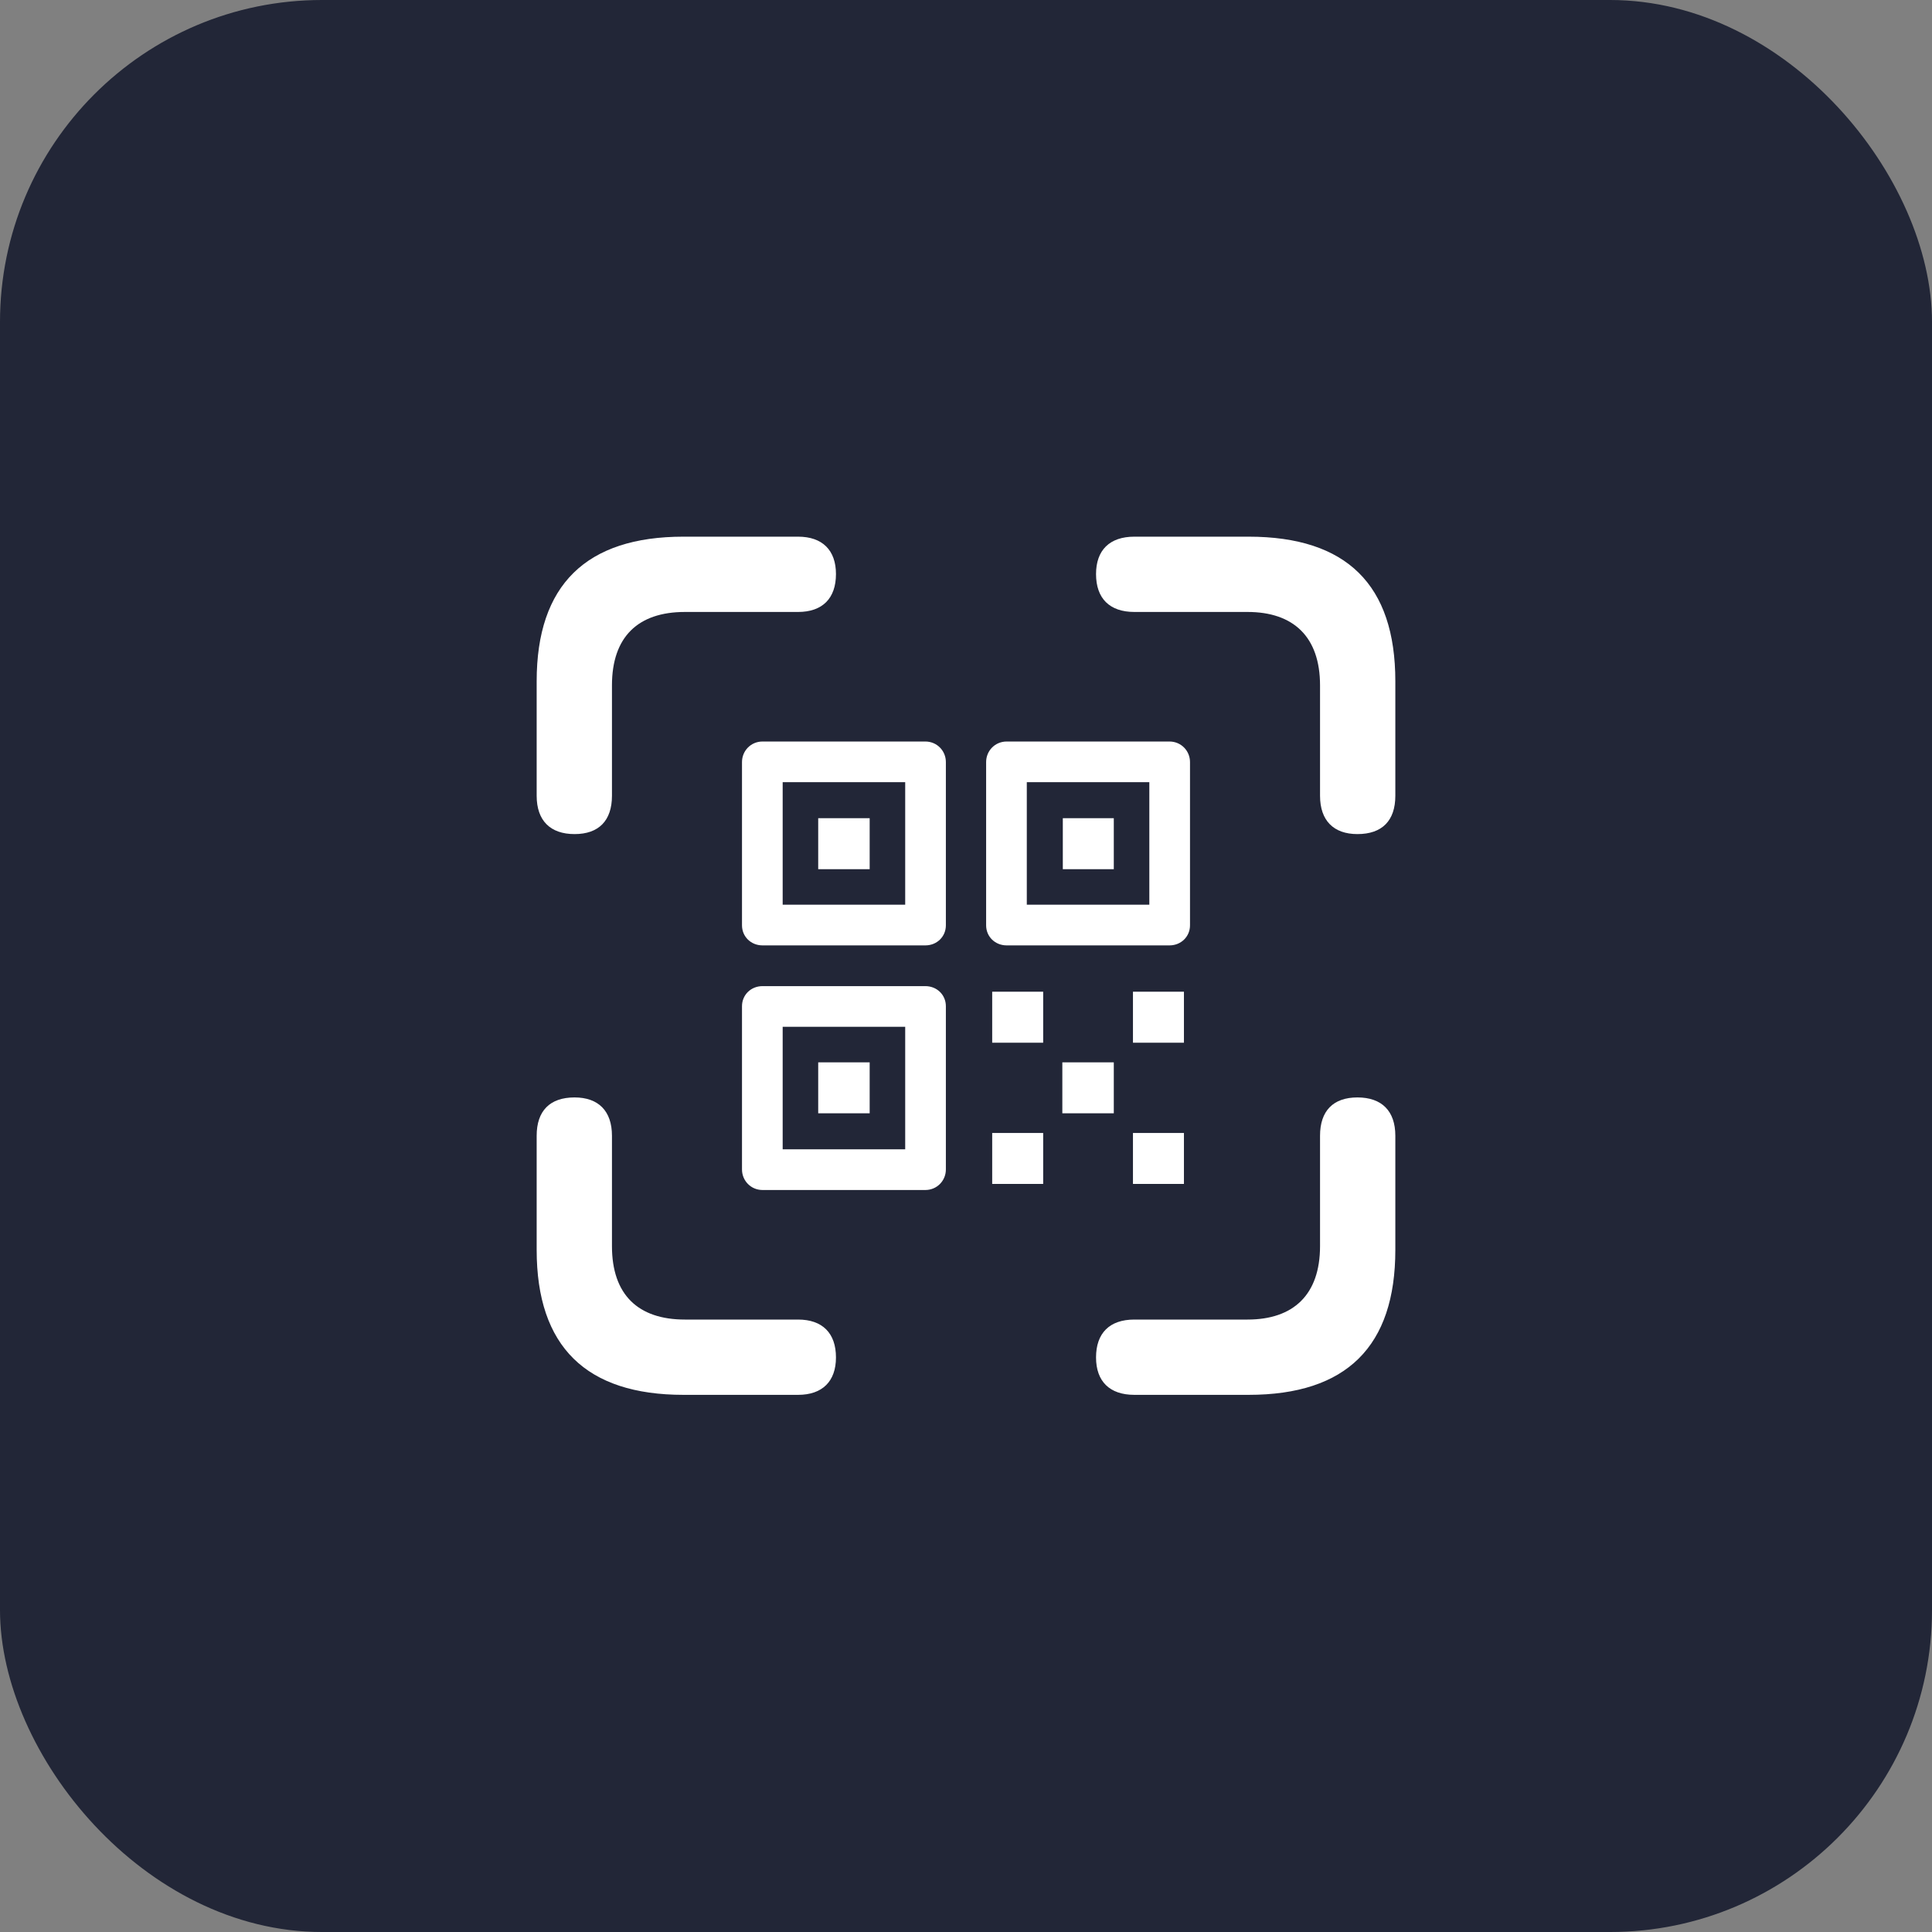 <svg width="36" height="36" viewBox="0 0 36 36" fill="none" xmlns="http://www.w3.org/2000/svg">
<rect x="0" y="0" width="36" height="36" fill="#808080" stroke="none"/>
<rect width="36" height="36" rx="6" fill="#0B1025" fill-opacity="0.8"/>
<path d="M10.706 15.542C11.159 15.542 11.403 15.29 11.403 14.828V12.771C11.403 11.865 11.891 11.403 12.762 11.403H14.871C15.325 11.403 15.577 11.15 15.577 10.697C15.577 10.253 15.325 10 14.871 10H12.736C10.924 10 10 10.898 10 12.693V14.828C10 15.29 10.253 15.542 10.706 15.542ZM25.294 15.542C25.756 15.542 26 15.29 26 14.828V12.693C26 10.898 25.094 10 23.264 10H21.137C20.675 10 20.423 10.253 20.423 10.697C20.423 11.15 20.675 11.403 21.137 11.403H23.246C24.1 11.403 24.597 11.865 24.597 12.771V14.828C24.597 15.29 24.85 15.542 25.294 15.542ZM17.625 17.242V14.2C17.625 13.991 17.46 13.817 17.242 13.817H14.209C13.991 13.817 13.826 13.991 13.826 14.2V17.242C13.826 17.451 13.991 17.616 14.209 17.616H17.242C17.46 17.616 17.625 17.451 17.625 17.242ZM19.133 14.575H21.416V16.858H19.133V14.575ZM20.754 16.196V15.246H19.804V16.196H20.754ZM16.205 16.196V15.246H15.246V16.196H16.205ZM14.584 19.133H16.867V21.416H14.584V19.133ZM22.061 19.429V18.479H21.111V19.429H22.061ZM19.438 19.429V18.479H18.488V19.429H19.438ZM16.205 20.745V19.795H15.246V20.745H16.205ZM20.754 20.745V19.795H19.795V20.745H20.754ZM21.137 25.991H23.264C25.094 25.991 26 25.085 26 23.29V21.163C26 20.701 25.747 20.449 25.294 20.449C24.841 20.449 24.597 20.701 24.597 21.163V23.22C24.597 24.126 24.1 24.588 23.246 24.588H21.137C20.675 24.588 20.423 24.841 20.423 25.294C20.423 25.738 20.675 25.991 21.137 25.991ZM12.736 25.991H14.871C15.325 25.991 15.577 25.738 15.577 25.294C15.577 24.841 15.325 24.588 14.871 24.588H12.762C11.891 24.588 11.403 24.126 11.403 23.22V21.163C11.403 20.701 11.15 20.449 10.706 20.449C10.244 20.449 10 20.701 10 21.163V23.29C10 25.094 10.924 25.991 12.736 25.991ZM19.438 22.061V21.111H18.488V22.061H19.438ZM22.061 22.061V21.111H21.111V22.061H22.061ZM22.174 17.242V14.2C22.174 13.991 22.009 13.817 21.791 13.817H18.758C18.54 13.817 18.375 13.991 18.375 14.2V17.242C18.375 17.451 18.54 17.616 18.758 17.616H21.791C22.009 17.616 22.174 17.451 22.174 17.242ZM14.584 14.575H16.867V16.858H14.584V14.575ZM17.625 21.791V18.749C17.625 18.54 17.46 18.375 17.242 18.375H14.209C13.991 18.375 13.826 18.54 13.826 18.749V21.791C13.826 22 13.991 22.174 14.209 22.174H17.242C17.46 22.174 17.625 22 17.625 21.791Z" fill="white"/>
</svg>
